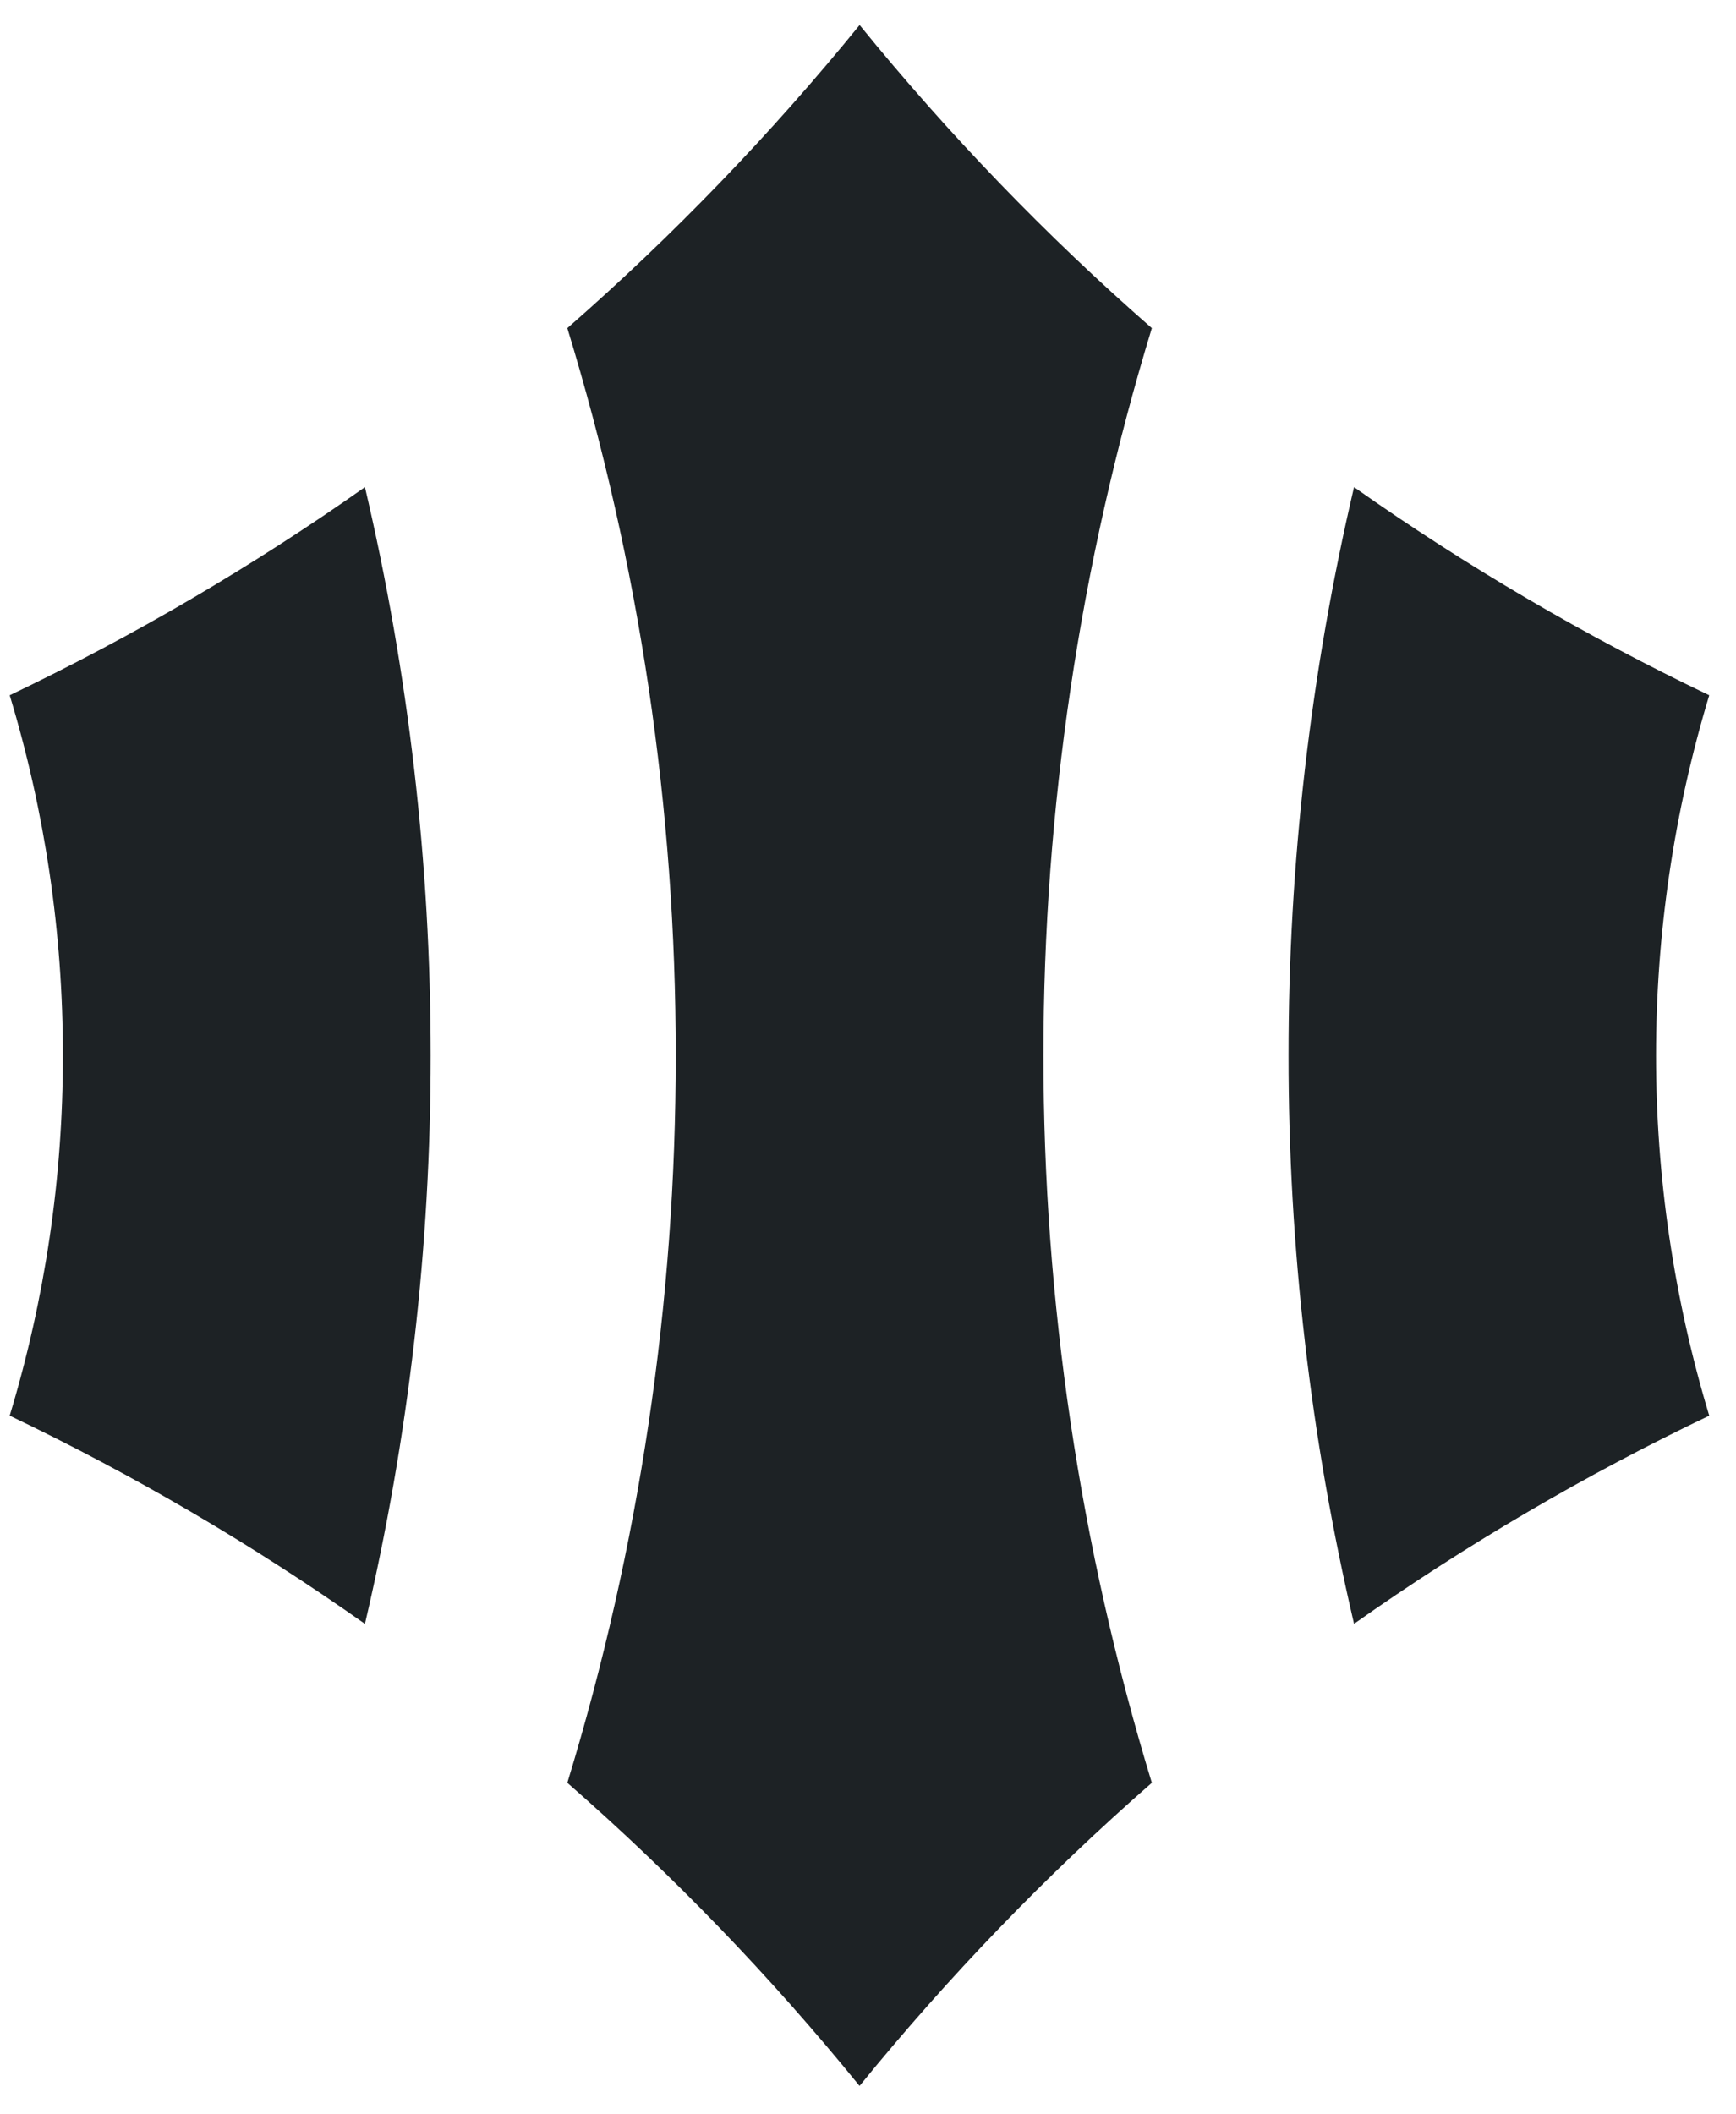 <svg width="46" height="56" viewBox="0 0 46 56" fill="none" xmlns="http://www.w3.org/2000/svg">
<path fill-rule="evenodd" clip-rule="evenodd" d="M22.778 0.662C25.127 3.555 27.718 6.241 30.521 8.691C26.691 21.245 26.691 34.665 30.521 47.219C27.718 49.669 25.127 52.356 22.776 55.248C20.427 52.355 17.836 49.669 15.033 47.219C16.942 40.978 17.911 34.484 17.905 27.955C17.911 21.425 16.943 14.932 15.033 8.691C17.836 6.24 20.427 3.554 22.778 0.662V0.662ZM9.67 43.01C6.691 40.91 3.543 39.065 0.257 37.495C1.194 34.403 1.669 31.188 1.666 27.955C1.669 24.722 1.194 21.507 0.257 18.415C3.543 16.845 6.691 15.001 9.67 12.902C10.828 17.835 11.412 22.886 11.411 27.955C11.412 33.024 10.828 38.076 9.67 43.01V43.01ZM34.143 27.955C34.14 33.023 34.723 38.075 35.879 43.008C38.857 40.908 42.005 39.064 45.291 37.495C43.411 31.275 43.411 24.635 45.291 18.415C42.006 16.845 38.857 15.001 35.879 12.902C34.723 17.835 34.14 22.887 34.143 27.955V27.955Z" fill="#1D2225"/>
</svg>
